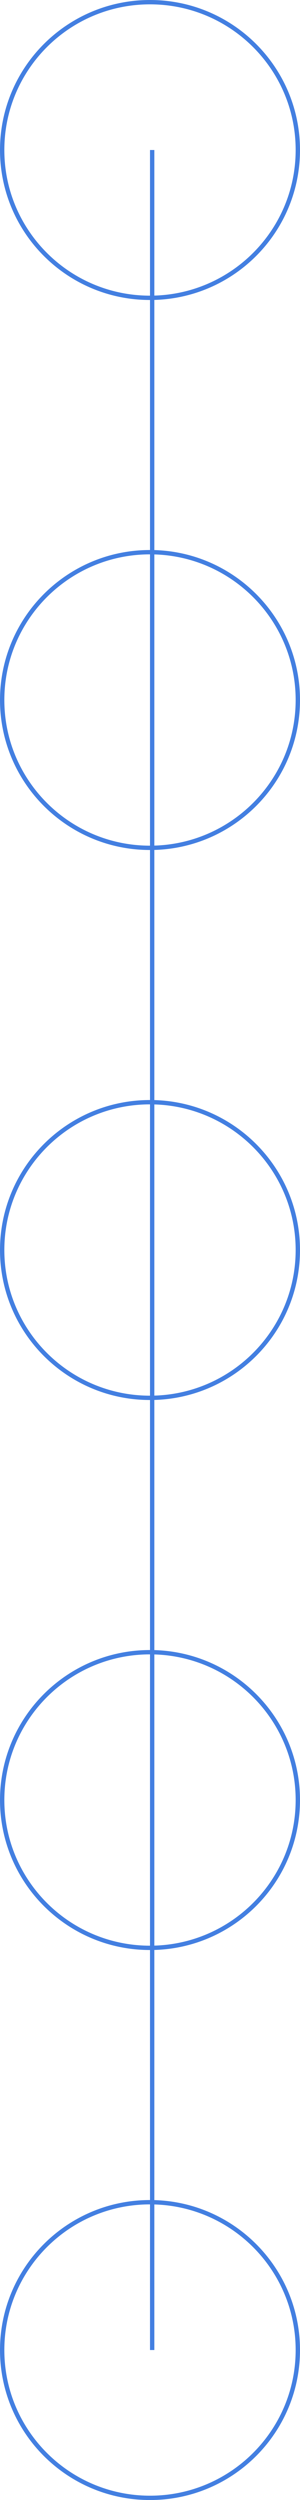 <svg width="138" height="1150" viewBox="0 0 138 1150" fill="none" xmlns="http://www.w3.org/2000/svg">
<path fill-rule="evenodd" clip-rule="evenodd" d="M69 136C31.997 136 2 106.003 2 69C2 31.997 31.997 2 69 2C106.003 2 136 31.997 136 69C136 105.334 107.078 134.913 71 135.971V69H69V136ZM69 138C30.892 138 0 107.108 0 69C0 30.892 30.892 0 69 0C107.108 0 138 30.892 138 69C138 106.439 108.183 136.913 71 137.972V253.028C108.183 254.087 138 284.561 138 322C138 359.439 108.183 389.913 71 390.972V506.028C108.183 507.087 138 537.561 138 575C138 612.439 108.183 642.913 71 643.972V759.028C108.183 760.087 138 790.561 138 828C138 865.439 108.183 895.913 71 896.972V1012.03C108.183 1013.09 138 1043.56 138 1081C138 1119.11 107.108 1150 69 1150C30.892 1150 0 1119.11 0 1081C0 1042.89 30.892 1012 69 1012V897C30.892 897 0 866.108 0 828C0 789.892 30.892 759 69 759V644C30.892 644 0 613.108 0 575C0 536.892 30.892 506 69 506V391C30.892 391 0 360.108 0 322C0 283.892 30.892 253 69 253V138ZM69 1014C31.997 1014 2 1044 2 1081C2 1118 31.997 1148 69 1148C106.003 1148 136 1118 136 1081C136 1044.67 107.078 1015.09 71 1014.03V1081H69V1014ZM2 828C2 790.997 31.997 761 69 761V895C31.997 895 2 865.003 2 828ZM136 828C136 791.666 107.078 762.087 71 761.029V894.971C107.078 893.913 136 864.334 136 828ZM69 508C31.997 508 2 537.997 2 575C2 612.003 31.997 642 69 642V508ZM71 641.971C107.078 640.913 136 611.334 136 575C136 538.666 107.078 509.087 71 508.029V641.971ZM2 322C2 284.997 31.997 255 69 255V389C31.997 389 2 359.003 2 322ZM136 322C136 285.666 107.078 256.087 71 255.029V388.971C107.078 387.913 136 358.334 136 322Z" fill="#437FE1"/>
</svg>
